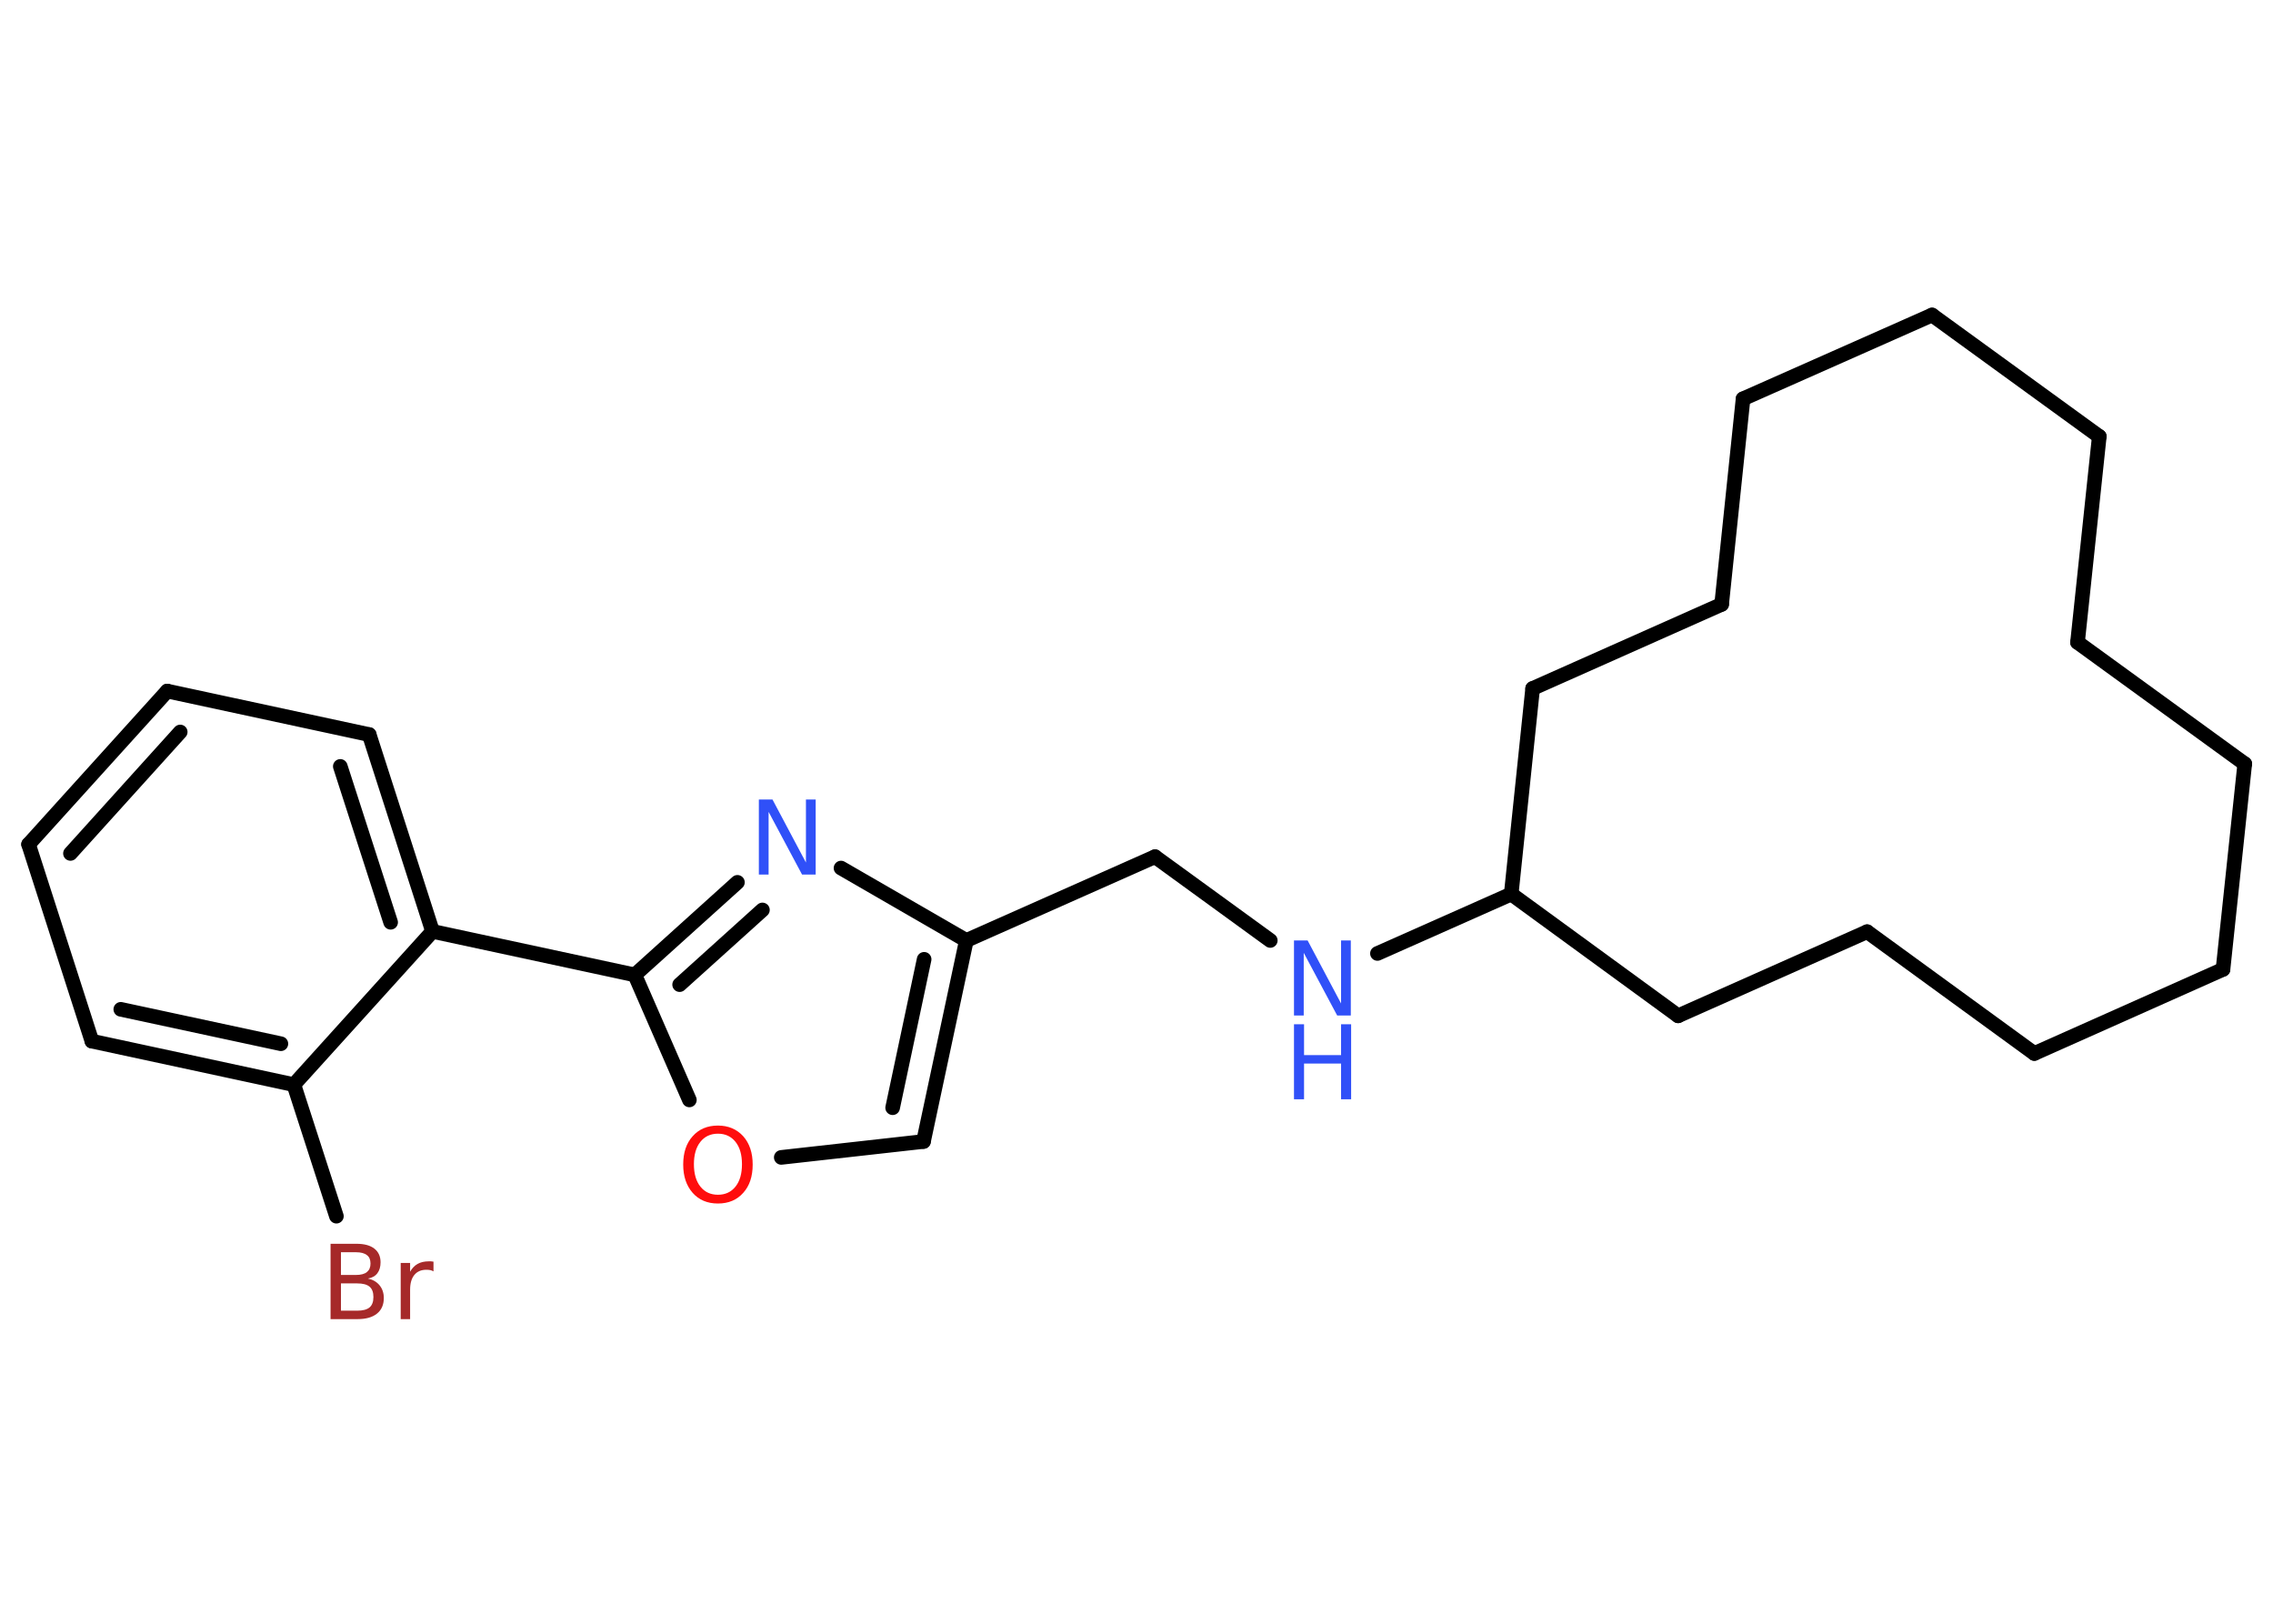 <?xml version='1.0' encoding='UTF-8'?>
<!DOCTYPE svg PUBLIC "-//W3C//DTD SVG 1.1//EN" "http://www.w3.org/Graphics/SVG/1.1/DTD/svg11.dtd">
<svg version='1.2' xmlns='http://www.w3.org/2000/svg' xmlns:xlink='http://www.w3.org/1999/xlink' width='70.0mm' height='50.0mm' viewBox='0 0 70.0 50.0'>
  <desc>Generated by the Chemistry Development Kit (http://github.com/cdk)</desc>
  <g stroke-linecap='round' stroke-linejoin='round' stroke='#000000' stroke-width='.45' fill='#3050F8'>
    <rect x='.0' y='.0' width='70.0' height='50.0' fill='#FFFFFF' stroke='none'/>
    <g id='mol1' class='mol'>
      <line id='mol1bnd1' class='bond' x1='10.36' y1='37.45' x2='9.05' y2='33.4'/>
      <g id='mol1bnd2' class='bond'>
        <line x1='2.83' y1='32.06' x2='9.05' y2='33.4'/>
        <line x1='3.72' y1='31.08' x2='8.65' y2='32.14'/>
      </g>
      <line id='mol1bnd3' class='bond' x1='2.83' y1='32.06' x2='.88' y2='26.0'/>
      <g id='mol1bnd4' class='bond'>
        <line x1='5.15' y1='21.28' x2='.88' y2='26.0'/>
        <line x1='5.55' y1='22.54' x2='2.17' y2='26.28'/>
      </g>
      <line id='mol1bnd5' class='bond' x1='5.15' y1='21.28' x2='11.37' y2='22.62'/>
      <g id='mol1bnd6' class='bond'>
        <line x1='13.32' y1='28.68' x2='11.37' y2='22.62'/>
        <line x1='12.03' y1='28.4' x2='10.48' y2='23.6'/>
      </g>
      <line id='mol1bnd7' class='bond' x1='9.05' y1='33.4' x2='13.32' y2='28.68'/>
      <line id='mol1bnd8' class='bond' x1='13.32' y1='28.68' x2='19.55' y2='30.02'/>
      <g id='mol1bnd9' class='bond'>
        <line x1='22.71' y1='27.17' x2='19.55' y2='30.02'/>
        <line x1='23.48' y1='28.02' x2='20.93' y2='30.32'/>
      </g>
      <line id='mol1bnd10' class='bond' x1='25.9' y1='26.73' x2='29.76' y2='28.96'/>
      <line id='mol1bnd11' class='bond' x1='29.76' y1='28.96' x2='35.57' y2='26.38'/>
      <line id='mol1bnd12' class='bond' x1='35.57' y1='26.38' x2='39.12' y2='28.96'/>
      <line id='mol1bnd13' class='bond' x1='42.42' y1='29.36' x2='46.54' y2='27.53'/>
      <line id='mol1bnd14' class='bond' x1='46.54' y1='27.53' x2='51.68' y2='31.28'/>
      <line id='mol1bnd15' class='bond' x1='51.68' y1='31.28' x2='57.5' y2='28.69'/>
      <line id='mol1bnd16' class='bond' x1='57.5' y1='28.69' x2='62.65' y2='32.44'/>
      <line id='mol1bnd17' class='bond' x1='62.65' y1='32.44' x2='68.46' y2='29.85'/>
      <line id='mol1bnd18' class='bond' x1='68.46' y1='29.85' x2='69.13' y2='23.52'/>
      <line id='mol1bnd19' class='bond' x1='69.13' y1='23.52' x2='63.98' y2='19.78'/>
      <line id='mol1bnd20' class='bond' x1='63.98' y1='19.78' x2='64.65' y2='13.44'/>
      <line id='mol1bnd21' class='bond' x1='64.65' y1='13.44' x2='59.5' y2='9.7'/>
      <line id='mol1bnd22' class='bond' x1='59.5' y1='9.7' x2='53.68' y2='12.28'/>
      <line id='mol1bnd23' class='bond' x1='53.68' y1='12.28' x2='53.02' y2='18.61'/>
      <line id='mol1bnd24' class='bond' x1='53.02' y1='18.61' x2='47.2' y2='21.2'/>
      <line id='mol1bnd25' class='bond' x1='46.54' y1='27.53' x2='47.2' y2='21.2'/>
      <g id='mol1bnd26' class='bond'>
        <line x1='28.44' y1='35.15' x2='29.76' y2='28.96'/>
        <line x1='27.49' y1='34.11' x2='28.46' y2='29.54'/>
      </g>
      <line id='mol1bnd27' class='bond' x1='28.44' y1='35.15' x2='24.06' y2='35.64'/>
      <line id='mol1bnd28' class='bond' x1='19.55' y1='30.02' x2='21.23' y2='33.87'/>
      <path id='mol1atm1' class='atom' d='M10.5 39.51v.85h.5q.26 .0 .38 -.1q.12 -.1 .12 -.32q.0 -.22 -.12 -.32q-.12 -.1 -.38 -.1h-.5zM10.5 38.56v.7h.46q.23 .0 .34 -.09q.11 -.09 .11 -.26q.0 -.18 -.11 -.26q-.11 -.09 -.34 -.09h-.46zM10.18 38.3h.8q.36 .0 .55 .15q.19 .15 .19 .42q.0 .21 -.1 .34q-.1 .13 -.29 .16q.23 .05 .36 .21q.13 .16 .13 .39q.0 .31 -.21 .48q-.21 .17 -.6 .17h-.83v-2.31zM13.35 39.15q-.05 -.03 -.1 -.04q-.06 -.01 -.12 -.01q-.24 .0 -.37 .16q-.13 .16 -.13 .45v.91h-.29v-1.73h.29v.27q.09 -.16 .23 -.24q.14 -.08 .35 -.08q.03 .0 .06 .0q.03 .0 .08 .01v.29z' stroke='none' fill='#A62929'/>
      <path id='mol1atm9' class='atom' d='M23.37 24.62h.42l1.03 1.94v-1.94h.3v2.31h-.42l-1.03 -1.93v1.93h-.3v-2.31z' stroke='none'/>
      <g id='mol1atm12' class='atom'>
        <path d='M39.85 28.96h.42l1.03 1.94v-1.94h.3v2.31h-.42l-1.03 -1.93v1.93h-.3v-2.31z' stroke='none'/>
        <path d='M39.85 31.54h.31v.95h1.14v-.95h.31v2.31h-.31v-1.1h-1.14v1.1h-.31v-2.31z' stroke='none'/>
      </g>
      <path id='mol1atm26' class='atom' d='M22.11 34.91q-.34 .0 -.54 .25q-.2 .25 -.2 .69q.0 .44 .2 .69q.2 .25 .54 .25q.34 .0 .54 -.25q.2 -.25 .2 -.69q.0 -.44 -.2 -.69q-.2 -.25 -.54 -.25zM22.11 34.66q.48 .0 .78 .33q.29 .33 .29 .87q.0 .55 -.29 .87q-.29 .33 -.78 .33q-.49 .0 -.78 -.33q-.29 -.33 -.29 -.87q.0 -.55 .29 -.87q.29 -.33 .78 -.33z' stroke='none' fill='#FF0D0D'/>
    </g>
  </g>
</svg>
